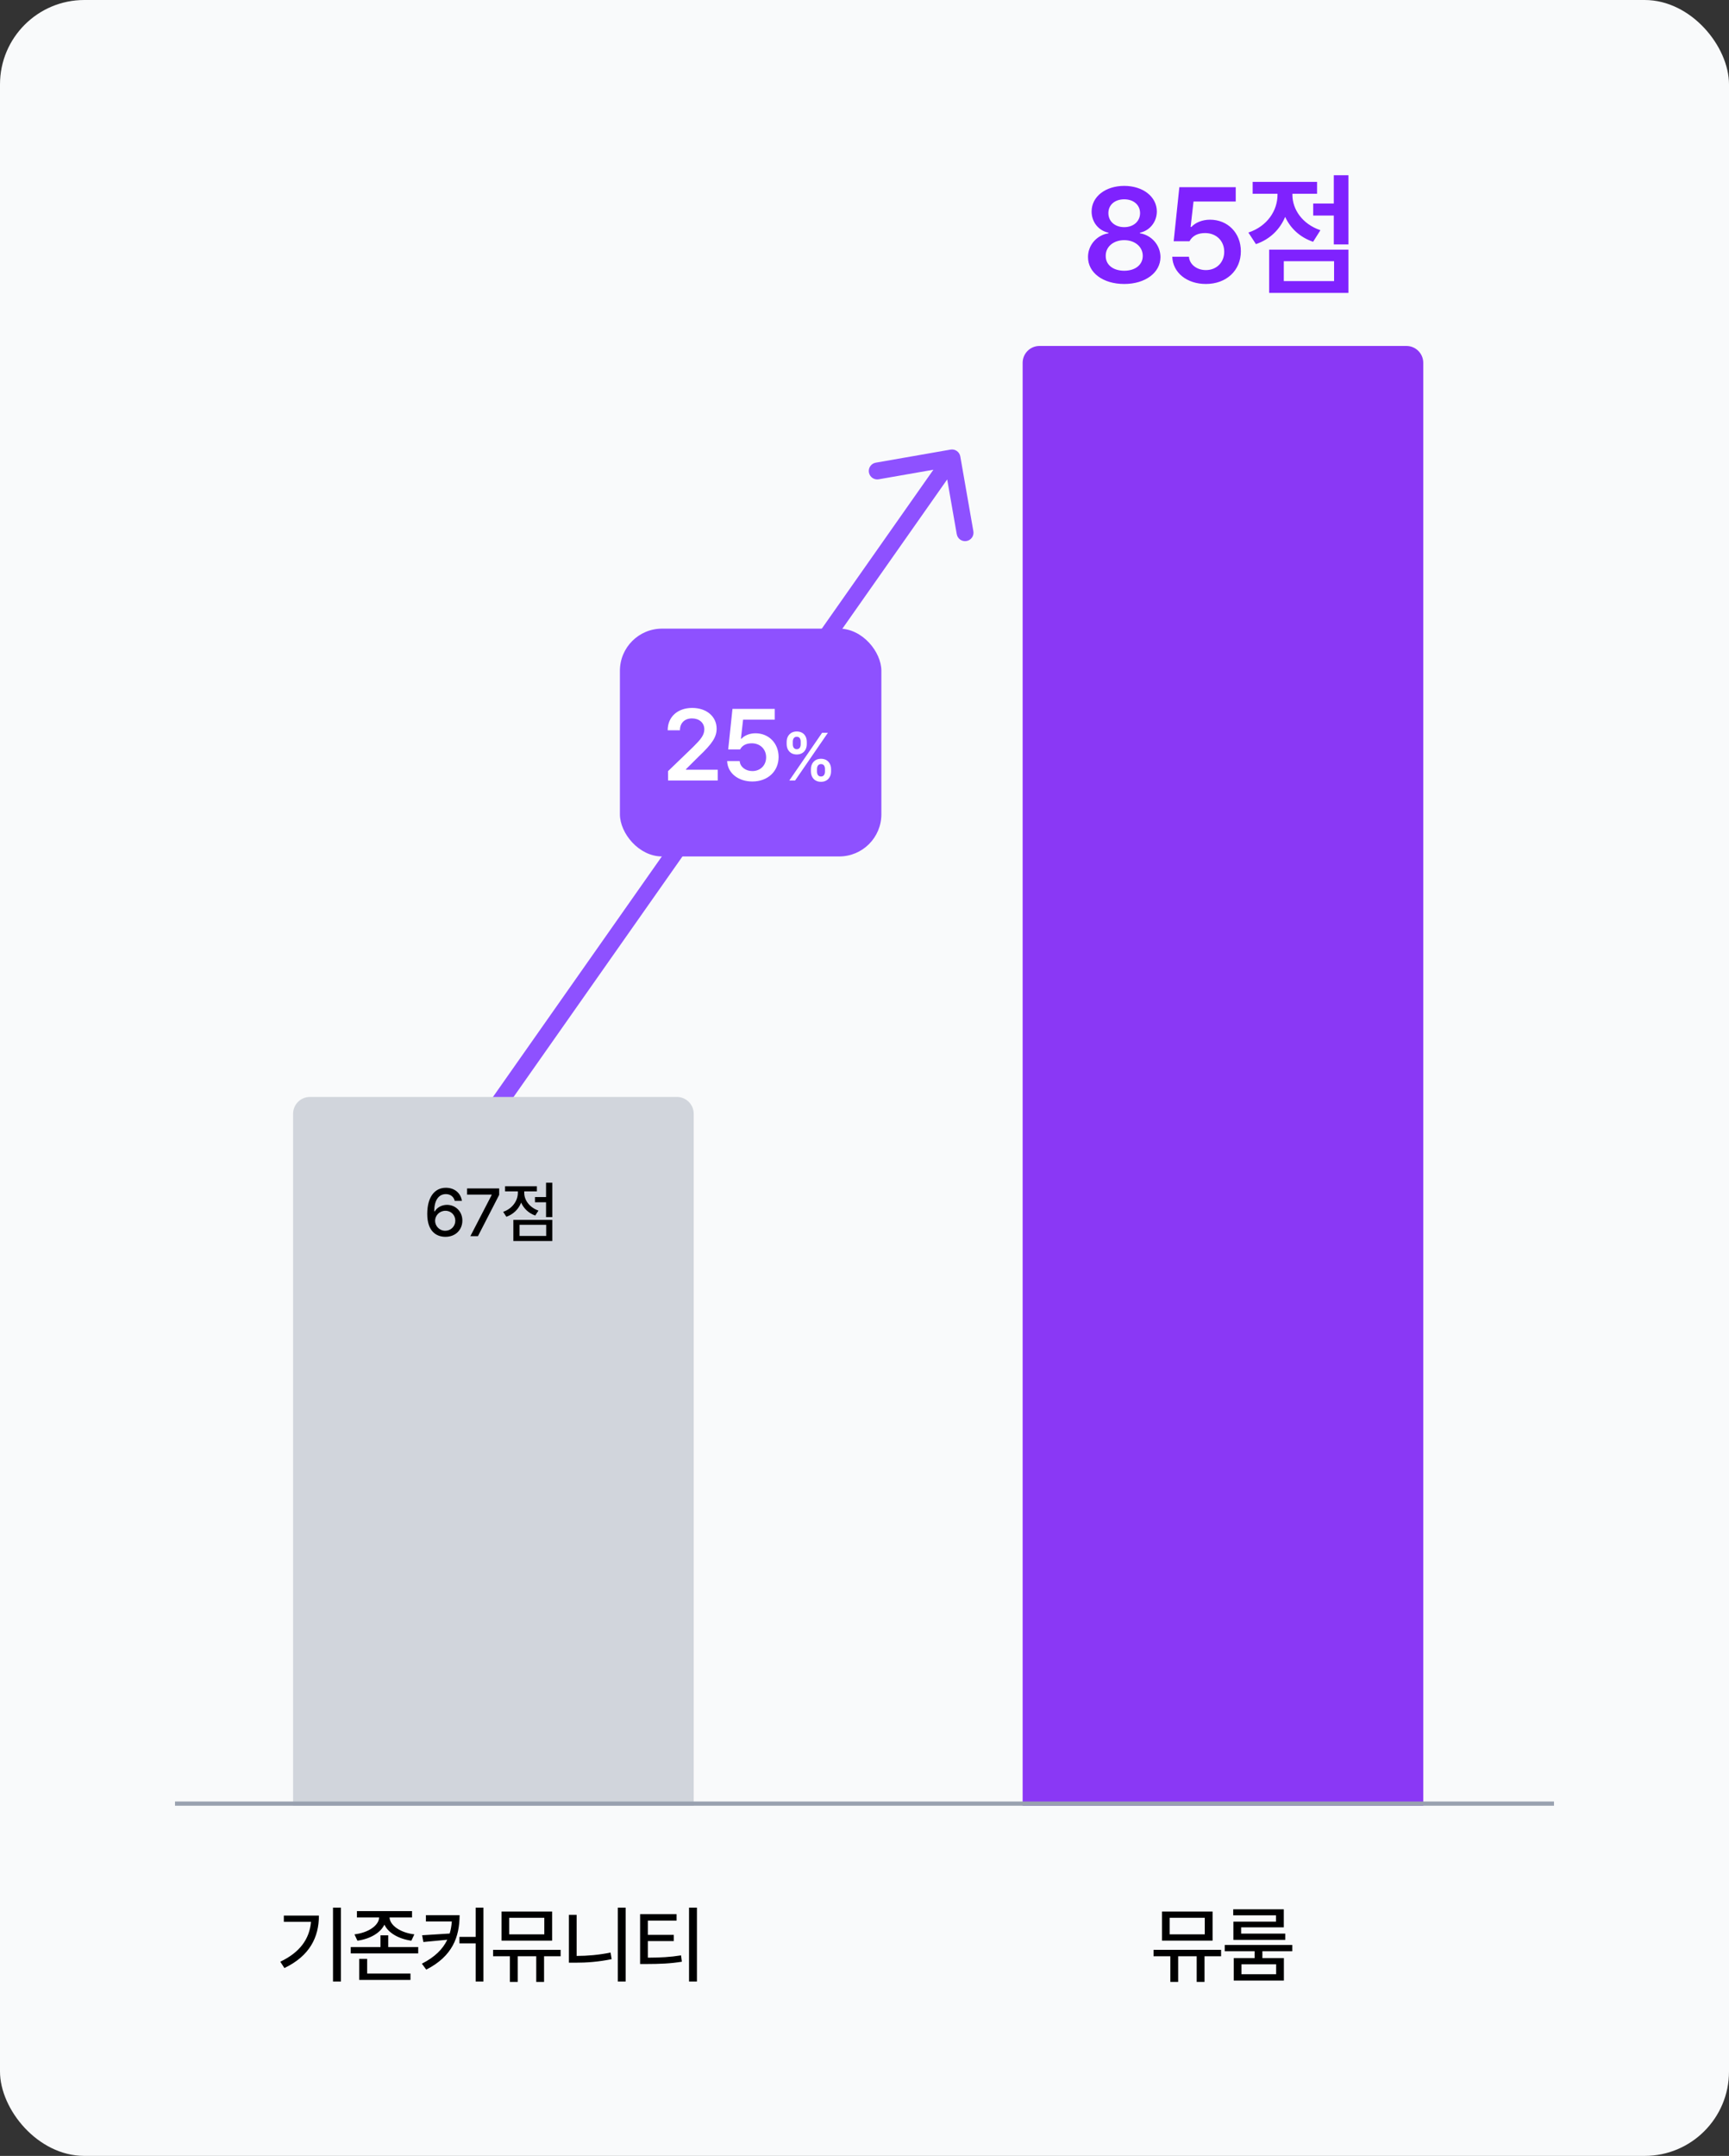 <svg width="410" height="511" viewBox="0 0 410 511" fill="none" xmlns="http://www.w3.org/2000/svg">
<rect x="0" y="0" width="410" height="511" fill="#333333" stroke="none"/>
<rect width="410" height="511" rx="20" fill="#F9FAFB"/>
<path d="M80.84 452.16V469.66H78.965V452.16H80.84ZM66.465 464.973C71.113 462.756 73.389 459.602 73.75 455.52H67.305V454.035H75.625C75.625 459.162 73.447 463.596 67.441 466.477L66.465 464.973ZM97.706 452.98V454.484H92.373C92.471 456.408 95 458.107 98.252 458.488L97.549 459.992C94.551 459.572 92.09 458.166 91.153 456.193C90.196 458.166 87.745 459.572 84.756 459.992L84.053 458.488C87.325 458.107 89.825 456.408 89.912 454.484H84.639V452.98H97.706ZM83.174 463V461.496H90.225V458.723H92.061V461.496H99.17V463H83.174ZM85.186 469.289V464.309H87.061V467.785H97.334V469.289H85.186ZM108.985 453.938C108.975 459.094 107.296 463.684 101.075 466.848L100.04 465.441C103.106 463.879 105.001 461.994 106.065 459.768L100.391 460.305L100.098 458.703L106.632 458.293C106.905 457.395 107.071 456.438 107.139 455.441H100.997V453.938H108.985ZM108.946 460.617V459.094H112.794V452.16H114.63V469.66H112.794V460.617H108.946ZM132.941 462.16V463.684H129.015V469.758H127.159V463.684H122.765V469.758H120.909V463.684H116.925V462.16H132.941ZM118.937 459.973V453.078H130.929V459.973H118.937ZM120.753 458.488H129.073V454.562H120.753V458.488ZM148.361 452.16V469.66H146.505V452.16H148.361ZM134.904 465.207V453.859H136.74V463.605C139.298 463.596 141.984 463.371 144.787 462.805L145.041 464.367C141.945 465.002 139.132 465.217 136.369 465.207H134.904ZM160.441 453.703V455.227H153.625V458.605H159.777V460.09H153.625V464.016C156.682 463.996 158.898 463.889 161.496 463.469L161.691 464.973C158.918 465.422 156.516 465.51 153.215 465.52H151.789V453.703H160.441ZM163.391 469.66V452.16H165.266V469.66H163.391Z" fill="black"/>
<path d="M289.555 462.16V463.684H285.63V469.758H283.774V463.684H279.38V469.758H277.524V463.684H273.54V462.16H289.555ZM275.552 459.973V453.078H287.544V459.973H275.552ZM277.368 458.488H285.688V454.562H277.368V458.488ZM306.441 461.008V462.492H299.351V464.113H304.448V469.445H292.554V464.113H297.515V462.492H290.425V461.008H306.441ZM292.437 453.977V452.551H304.429V456.828H294.312V458.312H304.78V459.797H292.476V455.48H302.573V453.977H292.437ZM294.39 467.941H302.613V465.578H294.39V467.941Z" fill="black"/>
<path d="M242.5 86C242.5 83.791 244.291 82 246.5 82H333.5C335.709 82 337.5 83.791 337.5 86V428H242.5V86Z" fill="#8A38F5"/>
<path d="M266.588 67.309C261.55 67.309 257.981 64.624 258.003 60.934C257.981 58.072 260.124 55.718 262.843 55.298V55.155C260.467 54.657 258.854 52.602 258.854 50.127C258.854 46.624 262.124 44.061 266.588 44.061C271.041 44.061 274.312 46.624 274.323 50.127C274.312 52.602 272.655 54.657 270.323 55.155V55.298C273.019 55.718 275.174 58.072 275.185 60.934C275.174 64.624 271.594 67.309 266.588 67.309ZM262.202 60.646C262.169 62.724 263.903 64.171 266.588 64.171C269.262 64.171 270.986 62.724 270.986 60.646C270.986 58.503 269.13 56.923 266.588 56.923C264.036 56.923 262.169 58.492 262.202 60.646ZM262.831 50.514C262.831 52.481 264.39 53.84 266.588 53.84C268.765 53.84 270.345 52.481 270.345 50.514C270.345 48.58 268.809 47.243 266.588 47.243C264.334 47.243 262.831 48.58 262.831 50.514ZM285.948 67.309C281.44 67.309 278.103 64.613 277.981 60.856H281.937C282.081 62.702 283.815 64.017 285.948 64.017C288.489 64.017 290.302 62.193 290.302 59.674C290.302 57.099 288.434 55.265 285.827 55.243C284.07 55.232 282.788 55.851 282.07 57.177H278.313L279.661 44.37H293.031V47.773H283.02L282.335 53.785H282.534C283.418 52.79 285.064 52.072 286.931 52.072C291.13 52.072 294.246 55.21 294.246 59.563C294.246 64.083 290.843 67.309 285.948 67.309ZM319.754 41.541V57.939H316.285V51.088H311.401V48.238H316.285V41.541H319.754ZM296.03 55.121C300.528 53.63 302.937 49.895 302.937 46.16V45.928H297.047V43.111H312.318V45.928H306.472V46.182C306.472 49.575 308.749 53.077 313.113 54.569L311.378 57.309C308.218 56.238 305.986 54.083 304.749 51.409C303.511 54.37 301.158 56.735 297.82 57.862L296.03 55.121ZM300.959 69.431V59.166H319.754V69.431H300.959ZM304.428 66.624H316.351V61.917H304.428V66.624Z" fill="#7F22FE"/>
<path d="M227.718 108.192C227.528 107.104 226.492 106.376 225.404 106.566L207.672 109.665C206.584 109.855 205.856 110.891 206.047 111.979C206.237 113.067 207.273 113.795 208.361 113.605L224.122 110.851L226.876 126.612C227.066 127.7 228.103 128.428 229.191 128.238C230.279 128.048 231.007 127.012 230.817 125.924L227.718 108.192ZM121.515 256.91L119.878 255.76L121.515 256.91ZM113.753 267.959L115.389 269.109L123.152 258.06L121.515 256.91L119.878 255.76L112.116 266.81L113.753 267.959ZM121.515 256.91L123.152 258.06L227.385 109.686L225.748 108.536L224.111 107.387L119.878 255.76L121.515 256.91Z" fill="#8E51FF"/>
<rect x="147" y="149" width="62" height="54" rx="10" fill="#8E51FF"/>
<path d="M158.417 185L158.409 182.787L164.401 177.011C166.116 175.296 167.011 174.285 167.019 172.867C167.011 171.276 165.76 170.282 164.094 170.282C162.354 170.282 161.227 171.376 161.235 173.099H158.334C158.318 169.884 160.729 167.796 164.135 167.796C167.591 167.796 169.928 169.867 169.936 172.71C169.928 174.633 169.008 176.182 165.669 179.331L162.66 182.323V182.448H170.193V185H158.417ZM178.406 185.232C175.025 185.232 172.522 183.21 172.431 180.392H175.398C175.506 181.776 176.807 182.762 178.406 182.762C180.312 182.762 181.672 181.395 181.672 179.506C181.672 177.575 180.271 176.199 178.315 176.182C176.998 176.174 176.036 176.638 175.498 177.633H172.68L173.691 168.028H183.719V170.58H176.21L175.696 175.088H175.846C176.509 174.343 177.743 173.804 179.144 173.804C182.293 173.804 184.63 176.157 184.63 179.423C184.63 182.812 182.078 185.232 178.406 185.232ZM192.291 182.282C192.291 180.967 193.148 179.851 194.684 179.851C196.242 179.851 197.07 180.961 197.07 182.282V182.878C197.07 184.193 196.22 185.309 194.684 185.309C193.126 185.309 192.291 184.193 192.291 182.878V182.282ZM186.54 176.403V175.807C186.54 174.486 187.413 173.376 188.932 173.376C190.496 173.376 191.319 174.486 191.319 175.807V176.403C191.319 177.724 190.474 178.829 188.932 178.829C187.38 178.829 186.54 177.718 186.54 176.403ZM187.17 185L194.949 173.685H196.324L188.545 185H187.17ZM187.993 176.403C187.993 176.989 188.231 177.575 188.932 177.575C189.645 177.575 189.871 176.989 189.871 176.403V175.807C189.871 175.221 189.667 174.63 188.932 174.63C188.236 174.63 187.993 175.227 187.993 175.807V176.403ZM193.733 182.878C193.733 183.459 193.965 184.05 194.684 184.05C195.391 184.05 195.623 183.464 195.623 182.878V182.282C195.623 181.696 195.413 181.105 194.684 181.105C193.982 181.105 193.733 181.696 193.733 182.282V182.878Z" fill="white"/>
<path d="M69.5 264C69.5 261.791 71.291 260 73.5 260H160.5C162.709 260 164.5 261.791 164.5 264V428H69.5V264Z" fill="#D1D5DC"/>
<path d="M105.594 293.156C103.5 293.141 101.312 291.898 101.312 287.719C101.32 283.781 103.023 281.531 105.734 281.531C107.82 281.531 109.266 282.828 109.531 284.625H107.828C107.602 283.703 106.875 283.039 105.734 283.031C103.984 283.039 102.969 284.555 102.969 287.109H103.094C103.711 286.148 104.773 285.586 106 285.578C108.016 285.586 109.641 287.133 109.641 289.297C109.641 291.492 108.023 293.172 105.594 293.156ZM103.172 289.344C103.18 290.602 104.188 291.711 105.578 291.719C106.945 291.711 107.969 290.648 107.969 289.328C107.969 288.031 106.984 286.977 105.625 286.984C104.242 286.977 103.188 288.086 103.172 289.344ZM111.539 293L116.586 283.25V283.156H110.758V281.688H118.368V283.219L113.336 293H111.539ZM130.969 280.328V288.484H129.485V284.969H126.86V283.734H129.485V280.328H130.969ZM119.313 287.234C121.462 286.5 122.805 284.633 122.798 282.719V282.391H119.766V281.172H127.313V282.391H124.313V282.719C124.305 284.461 125.571 286.203 127.688 286.938L126.923 288.109C125.352 287.562 124.188 286.438 123.579 285.047C122.969 286.594 121.743 287.82 120.079 288.406L119.313 287.234ZM121.735 294.156V289.141H130.969V294.156H121.735ZM123.204 292.953H129.516V290.312H123.204V292.953Z" fill="black"/>
<rect x="41.5" y="427" width="327" height="1" fill="#99A1AF"/>
</svg>
